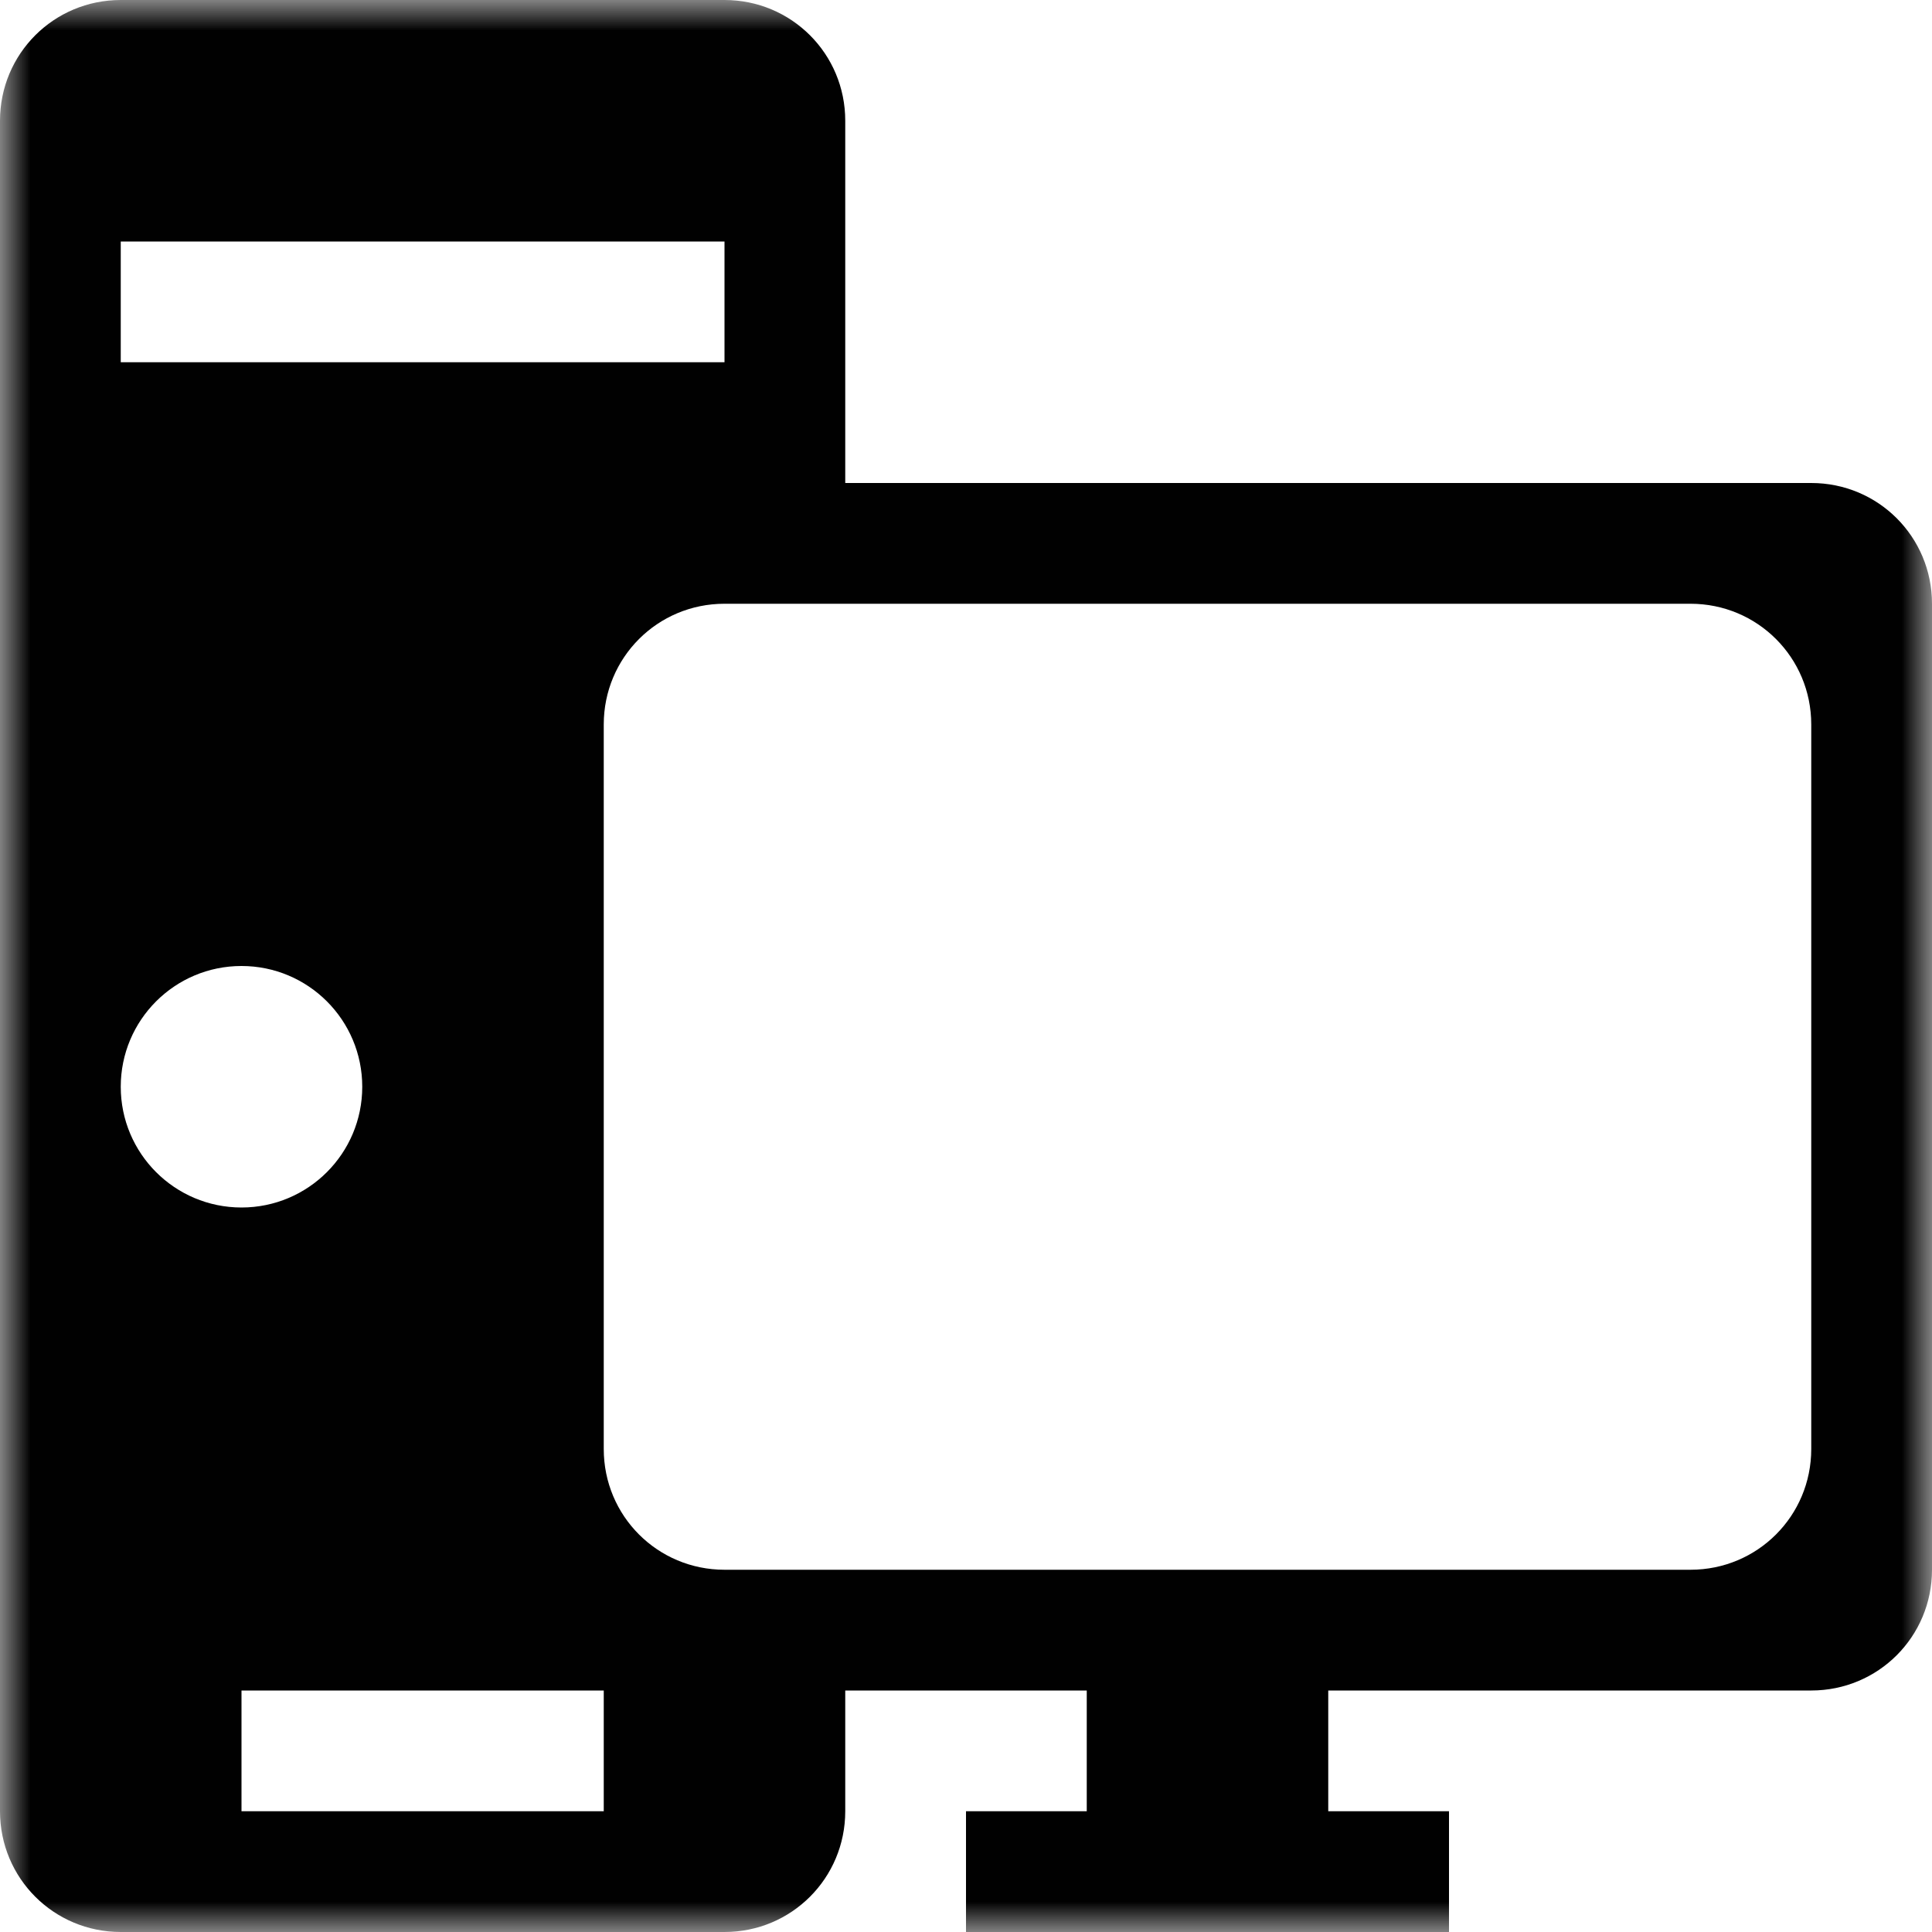 <?xml version="1.0" encoding="UTF-8"?>
<svg xmlns="http://www.w3.org/2000/svg" xmlns:xlink="http://www.w3.org/1999/xlink" width="32" height="32" viewBox="0 0 32 32" version="1.1">
<defs>
<filter id="alpha" filterUnits="objectBoundingBox" x="0%" y="0%" width="100%" height="100%">
  <feColorMatrix type="matrix" in="SourceGraphic" values="0 0 0 0 1 0 0 0 0 1 0 0 0 0 1 0 0 0 1 0"/>
</filter>
<mask id="mask0">
  <g filter="url(#alpha)">
<rect x="0" y="0" width="32" height="32" style="fill:rgb(0%,0%,0%);fill-opacity:0.996;stroke:none;"/>
  </g>
</mask>
<clipPath id="clip1">
  <rect x="0" y="0" width="32" height="32"/>
</clipPath>
<g id="surface5" clip-path="url(#clip1)">
<path style=" stroke:none;fill-rule:evenodd;fill:rgb(0%,0%,0%);fill-opacity:1;" d="M 2 0 C 0.891 0 0 0.891 0 2 L 0 30 C 0 31.109 0.891 32 2 32 L 12 32 C 13.109 32 14 31.109 14 30 L 14 28 L 18 28 L 18 30 L 16 30 L 16 32 L 24 32 L 24 30 L 22 30 L 22 28 L 30 28 C 31.109 28 32 27.109 32 26 L 32 10 C 32 8.891 31.109 8 30 8 L 14 8 L 14 2 C 14 0.891 13.109 0 12 0 Z M 2 4 L 12 4 L 12 6 L 2 6 Z M 12 10 L 28 10 C 29.109 10 30 10.891 30 12 L 30 24 C 30 25.109 29.109 26 28 26 L 12 26 C 10.891 26 10 25.109 10 24 L 10 12 C 10 10.891 10.891 10 12 10 Z M 4 16 C 5.105 16 6 16.895 6 18 C 6 19.105 5.105 20 4 20 C 2.895 20 2 19.105 2 18 C 2 16.895 2.895 16 4 16 Z M 4 28 L 10 28 L 10 30 L 4 30 Z M 4 28 "/>
</g>
</defs>
<g id="surface1">
<use xlink:href="#surface5" mask="url(#mask0)"/>
</g>
</svg>
